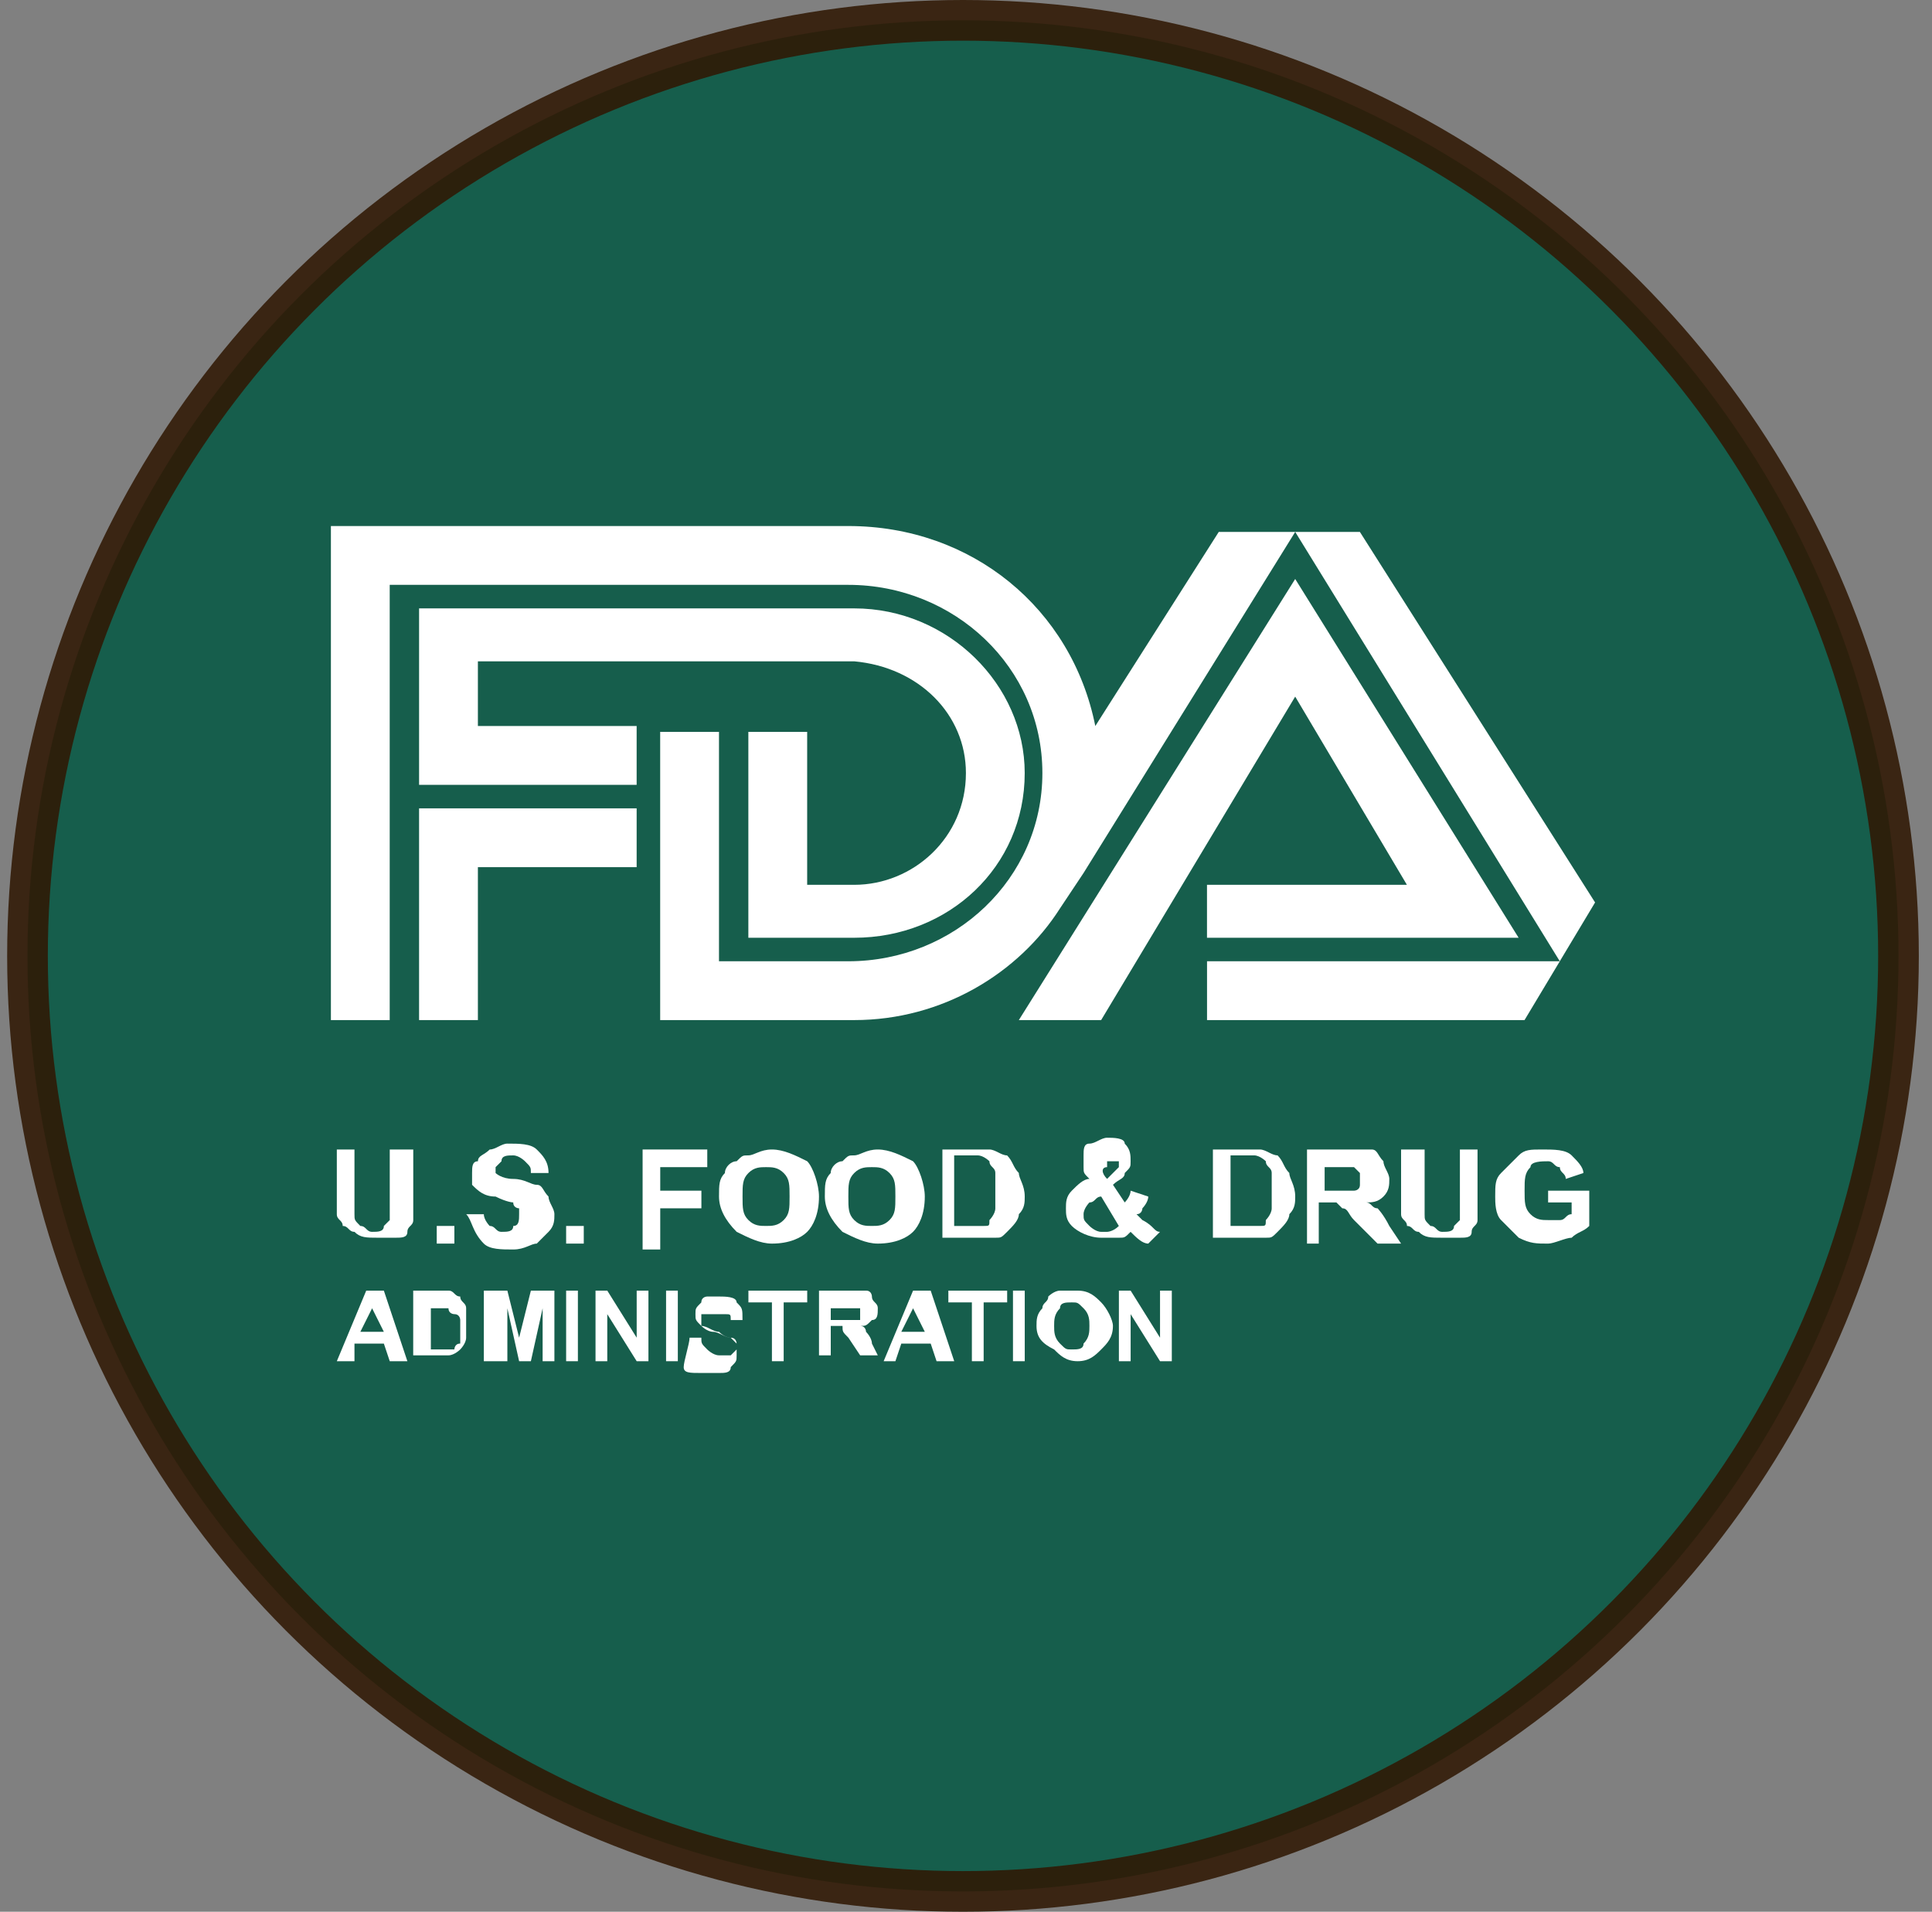 <svg width="95" height="94" viewBox="0 0 95 94" fill="none" xmlns="http://www.w3.org/2000/svg">
<rect x="0" y="0" width="95" height="94" fill="#808080" stroke="none"/>
<g id="Group 1000005611">
<circle id="Ellipse 3209" cx="47.352" cy="47" r="46" fill="#165E4C" stroke="#301703" stroke-opacity="0.87" stroke-width="2"/>
<g id="Group">
<g id="Group_2">
<g id="Group_3">
<path id="Vector" fill-rule="evenodd" clip-rule="evenodd" d="M23.499 42.638H31.305V39.746H20.607V50.157H23.499V42.927V42.638Z" fill="white"/>
</g>
<g id="Group_4">
<path id="Vector_2" fill-rule="evenodd" clip-rule="evenodd" d="M20.607 29.914H42.003C46.629 29.914 50.387 33.673 50.387 38.011C50.387 42.638 46.629 46.109 42.003 46.109H36.798V35.987H39.69V43.506H39.979H42.003C44.894 43.506 47.496 41.192 47.496 38.011C47.496 35.12 45.183 32.806 42.003 32.517H23.499V35.698H31.305V38.59H20.607V29.914Z" fill="white"/>
</g>
<g id="Group_5">
<path id="Vector_3" fill-rule="evenodd" clip-rule="evenodd" d="M63.688 26.154L76.698 47.265L78.433 44.373L66.868 26.154H63.688Z" fill="white"/>
</g>
<g id="Group_6">
<path id="Vector_4" fill-rule="evenodd" clip-rule="evenodd" d="M50.098 50.157L63.687 28.468L74.673 46.108H59.35V43.506H69.18L63.687 34.252L54.145 50.157H50.098Z" fill="white"/>
</g>
<g id="Group_7">
<path id="Vector_5" fill-rule="evenodd" clip-rule="evenodd" d="M76.699 47.265H59.352V50.157H74.964L76.699 47.265Z" fill="white"/>
</g>
<g id="Group_8">
<path id="Vector_6" fill-rule="evenodd" clip-rule="evenodd" d="M32.462 47.265V35.987H35.354V47.265H41.715C46.919 47.265 51.256 43.217 51.256 38.011C51.256 32.806 46.919 28.757 41.715 28.757H19.163V50.157H16.271V25.865H41.715C47.786 25.865 52.701 29.914 53.858 35.698L59.929 26.154H63.688L53.279 42.927L52.123 44.663C50.099 47.844 46.34 50.157 42.004 50.157H32.462V47.265Z" fill="white"/>
</g>
</g>
<g id="Group_9">
<g id="Group_10">
<g id="Group_11">
<path id="Vector_7" d="M16.562 56.52H17.43V58.834C17.43 59.123 17.43 59.412 17.43 59.702C17.43 59.991 17.43 59.991 17.719 60.28C18.008 60.28 18.008 60.569 18.297 60.569C18.586 60.569 18.875 60.569 18.875 60.28L19.165 59.991C19.165 59.702 19.165 59.702 19.165 59.123V56.52H20.321V58.834C20.321 59.412 20.321 59.702 20.321 59.991C20.321 60.28 20.032 60.28 20.032 60.569C20.032 60.858 19.743 60.858 19.454 60.858C19.165 60.858 18.875 60.858 18.586 60.858C18.008 60.858 17.719 60.858 17.43 60.569C17.141 60.569 17.141 60.28 16.852 60.28C16.852 59.991 16.562 59.991 16.562 59.702C16.562 59.412 16.562 59.123 16.562 58.545V56.52Z" fill="white"/>
</g>
<g id="Group_12">
<path id="Vector_8" d="M21.475 61.147V60.279H22.342V61.147H21.475Z" fill="white"/>
</g>
<g id="Group_13">
<path id="Vector_9" d="M22.924 59.702H23.791C23.791 59.991 24.08 60.28 24.08 60.28C24.369 60.28 24.369 60.569 24.659 60.569C24.948 60.569 25.237 60.569 25.237 60.28C25.526 60.28 25.526 59.991 25.526 59.702V59.413C25.526 59.413 25.237 59.413 25.237 59.123C25.237 59.123 24.948 59.123 24.369 58.834C23.791 58.834 23.502 58.545 23.213 58.256C23.213 58.256 23.213 57.967 23.213 57.677C23.213 57.388 23.213 57.099 23.502 57.099C23.502 56.81 23.791 56.81 24.08 56.521C24.369 56.521 24.659 56.231 24.948 56.231C25.526 56.231 26.104 56.231 26.393 56.521C26.683 56.81 26.972 57.099 26.972 57.677H26.104C26.104 57.388 26.104 57.388 25.815 57.099C25.815 57.099 25.526 56.81 25.237 56.81C24.948 56.81 24.659 56.81 24.659 57.099L24.369 57.388V57.677C24.369 57.677 24.659 57.967 25.237 57.967C25.815 57.967 26.104 58.256 26.393 58.256C26.683 58.256 26.683 58.545 26.972 58.834C26.972 59.123 27.261 59.413 27.261 59.702C27.261 59.991 27.261 60.28 26.972 60.569C26.683 60.858 26.683 60.858 26.393 61.148C26.104 61.148 25.815 61.437 25.237 61.437C24.659 61.437 24.08 61.437 23.791 61.148C23.213 60.569 23.213 59.991 22.924 59.702Z" fill="white"/>
</g>
<g id="Group_14">
<path id="Vector_10" d="M27.838 61.147V60.28H28.705V61.147H27.838Z" fill="white"/>
</g>
<g id="Group_15">
<path id="Vector_11" d="M31.598 61.148V56.52H34.778V57.388H32.465V58.545H34.489V59.412H32.465V61.437H31.598V61.148Z" fill="white"/>
</g>
<g id="Group_16">
<path id="Vector_12" d="M35.355 58.834C35.355 58.255 35.355 57.966 35.645 57.677C35.645 57.388 35.934 57.098 36.223 57.098C36.512 56.809 36.512 56.809 36.801 56.809C37.09 56.809 37.379 56.52 37.958 56.52C38.536 56.52 39.114 56.809 39.692 57.098C39.981 57.388 40.271 58.255 40.271 58.834C40.271 59.701 39.981 60.279 39.692 60.569C39.403 60.858 38.825 61.147 37.958 61.147C37.379 61.147 36.801 60.858 36.223 60.569C35.645 59.99 35.355 59.412 35.355 58.834ZM36.512 58.834C36.512 59.412 36.512 59.701 36.801 59.99C37.09 60.279 37.379 60.279 37.669 60.279C37.958 60.279 38.247 60.279 38.536 59.99C38.825 59.701 38.825 59.412 38.825 58.834C38.825 58.255 38.825 57.966 38.536 57.677C38.247 57.388 37.958 57.388 37.669 57.388C37.379 57.388 37.09 57.388 36.801 57.677C36.512 57.966 36.512 58.255 36.512 58.834Z" fill="white"/>
</g>
<g id="Group_17">
<path id="Vector_13" d="M40.559 58.834C40.559 58.255 40.559 57.966 40.848 57.677C40.848 57.388 41.137 57.098 41.426 57.098C41.715 56.809 41.715 56.809 42.004 56.809C42.293 56.809 42.583 56.52 43.161 56.52C43.739 56.52 44.317 56.809 44.895 57.098C45.185 57.388 45.474 58.255 45.474 58.834C45.474 59.701 45.185 60.279 44.895 60.569C44.606 60.858 44.028 61.147 43.161 61.147C42.583 61.147 42.004 60.858 41.426 60.569C40.848 59.99 40.559 59.412 40.559 58.834ZM41.715 58.834C41.715 59.412 41.715 59.701 42.004 59.99C42.293 60.279 42.583 60.279 42.872 60.279C43.161 60.279 43.45 60.279 43.739 59.99C44.028 59.701 44.028 59.412 44.028 58.834C44.028 58.255 44.028 57.966 43.739 57.677C43.45 57.388 43.161 57.388 42.872 57.388C42.583 57.388 42.293 57.388 42.004 57.677C41.715 57.966 41.715 58.255 41.715 58.834Z" fill="white"/>
</g>
<g id="Group_18">
<path id="Vector_14" d="M46.051 56.52H47.785C48.075 56.52 48.364 56.52 48.653 56.52C48.942 56.52 49.231 56.81 49.52 56.81C49.809 57.099 49.809 57.388 50.099 57.677C50.099 57.967 50.388 58.256 50.388 58.834C50.388 59.123 50.388 59.412 50.099 59.702C50.099 59.991 49.809 60.28 49.52 60.569C49.231 60.858 49.231 60.858 48.942 60.858C48.653 60.858 48.364 60.858 48.075 60.858H46.34V56.52H46.051ZM46.918 57.099V60.28H47.785C48.075 60.28 48.364 60.28 48.364 60.28C48.653 60.28 48.653 60.28 48.653 59.991C48.653 59.991 48.942 59.702 48.942 59.412C48.942 59.123 48.942 58.834 48.942 58.545C48.942 58.256 48.942 57.967 48.942 57.677C48.942 57.388 48.653 57.388 48.653 57.099C48.653 57.099 48.364 56.81 48.075 56.81C48.075 56.81 47.785 56.81 47.207 56.81H46.918V57.099Z" fill="white"/>
</g>
<g id="Group_19">
<path id="Vector_15" d="M57.04 60.569L56.462 61.147C56.173 61.147 55.884 60.858 55.594 60.569C55.305 60.858 55.305 60.858 55.016 60.858C54.727 60.858 54.438 60.858 54.149 60.858C53.571 60.858 52.992 60.569 52.703 60.28C52.414 59.99 52.414 59.701 52.414 59.412C52.414 59.123 52.414 58.834 52.703 58.545C52.992 58.255 53.281 57.966 53.571 57.966C53.281 57.677 53.281 57.677 53.281 57.388C53.281 57.099 53.281 57.099 53.281 56.809C53.281 56.52 53.281 56.231 53.571 56.231C53.86 56.231 54.149 55.942 54.438 55.942C54.727 55.942 55.305 55.942 55.305 56.231C55.594 56.52 55.594 56.809 55.594 57.099C55.594 57.388 55.594 57.388 55.305 57.677C55.305 57.966 55.016 57.966 54.727 58.255L55.305 59.123C55.305 59.123 55.594 58.834 55.594 58.545L56.462 58.834C56.462 59.123 56.173 59.412 56.173 59.412C56.173 59.412 56.173 59.701 55.884 59.701L56.173 59.99C56.751 60.28 56.751 60.569 57.04 60.569ZM54.149 58.834C53.86 58.834 53.86 59.123 53.571 59.123C53.571 59.123 53.281 59.412 53.281 59.701C53.281 59.99 53.281 59.99 53.571 60.28C53.571 60.28 53.86 60.569 54.149 60.569H54.438C54.438 60.569 54.727 60.569 55.016 60.28L54.149 58.834ZM54.438 57.966C54.727 57.677 55.016 57.388 55.016 57.388V57.099H54.727C54.438 57.099 54.438 57.099 54.438 57.099V57.388C54.149 57.388 54.149 57.677 54.438 57.966Z" fill="white"/>
</g>
<g id="Group_20">
<path id="Vector_16" d="M59.352 56.52H61.086C61.375 56.52 61.665 56.52 61.954 56.52C62.243 56.52 62.532 56.809 62.821 56.809C63.11 57.098 63.11 57.388 63.399 57.677C63.399 57.966 63.688 58.255 63.688 58.834C63.688 59.123 63.688 59.412 63.399 59.701C63.399 59.99 63.11 60.279 62.821 60.569C62.532 60.858 62.532 60.858 62.243 60.858C61.954 60.858 61.665 60.858 61.375 60.858H59.641V56.52H59.352ZM60.508 57.098V60.279H61.375C61.665 60.279 61.954 60.279 61.954 60.279C62.243 60.279 62.243 60.279 62.243 59.99C62.243 59.99 62.532 59.701 62.532 59.412C62.532 59.123 62.532 58.834 62.532 58.544C62.532 58.255 62.532 57.966 62.532 57.677C62.532 57.388 62.243 57.388 62.243 57.098C62.243 57.098 61.954 56.809 61.665 56.809C61.665 56.809 61.375 56.809 60.797 56.809H60.508V57.098Z" fill="white"/>
</g>
<g id="Group_21">
<path id="Vector_17" d="M64.268 61.148V56.52H66.291C66.87 56.52 67.159 56.52 67.448 56.52C67.737 56.52 67.737 56.81 68.026 57.099C68.026 57.388 68.315 57.677 68.315 57.967C68.315 58.256 68.315 58.545 68.026 58.834C67.737 59.123 67.448 59.123 67.159 59.123C67.448 59.123 67.448 59.412 67.737 59.412C67.737 59.412 68.026 59.702 68.315 60.28L68.894 61.148H67.737L66.581 59.991C66.291 59.702 66.291 59.412 66.002 59.412L65.713 59.123C65.713 59.123 65.424 59.123 65.135 59.123H64.846V61.148H64.268ZM65.135 58.545H65.713C66.291 58.545 66.581 58.545 66.581 58.545C66.581 58.545 66.87 58.545 66.87 58.256V57.967C66.87 57.677 66.87 57.677 66.87 57.677L66.581 57.388C66.581 57.388 66.291 57.388 66.002 57.388H65.135V58.545Z" fill="white"/>
</g>
<g id="Group_22">
<path id="Vector_18" d="M69.184 56.52H70.051V58.834C70.051 59.123 70.051 59.412 70.051 59.702C70.051 59.991 70.051 59.991 70.34 60.28C70.629 60.28 70.629 60.569 70.918 60.569C71.207 60.569 71.497 60.569 71.497 60.28L71.786 59.991C71.786 59.702 71.786 59.702 71.786 59.123V56.52H72.653V58.834C72.653 59.412 72.653 59.702 72.653 59.991C72.653 60.28 72.364 60.28 72.364 60.569C72.364 60.858 72.075 60.858 71.786 60.858C71.497 60.858 71.207 60.858 70.918 60.858C70.34 60.858 70.051 60.858 69.762 60.569C69.473 60.569 69.473 60.28 69.184 60.28C69.184 59.991 68.894 59.991 68.894 59.702C68.894 59.412 68.894 59.123 68.894 58.545V56.52H69.184Z" fill="white"/>
</g>
<g id="Group_23">
<path id="Vector_19" d="M76.124 59.412V58.545H78.147V60.28C77.858 60.569 77.569 60.569 77.28 60.858C76.991 60.858 76.413 61.148 76.124 61.148C75.545 61.148 75.256 61.148 74.678 60.858C74.389 60.569 74.1 60.28 73.811 59.991C73.522 59.702 73.522 59.123 73.522 58.834C73.522 58.256 73.522 57.967 73.811 57.677C74.1 57.388 74.389 57.099 74.678 56.81C74.967 56.52 75.256 56.52 75.835 56.52C76.413 56.52 76.991 56.52 77.28 56.81C77.569 57.099 77.858 57.388 77.858 57.677L76.991 57.967C76.991 57.677 76.702 57.677 76.702 57.388C76.413 57.388 76.413 57.099 76.124 57.099C75.835 57.099 75.256 57.099 75.256 57.388C74.967 57.677 74.967 57.966 74.967 58.545C74.967 59.123 74.967 59.412 75.256 59.702C75.545 59.991 75.835 59.991 76.124 59.991C76.413 59.991 76.413 59.991 76.702 59.991C76.991 59.991 76.991 59.702 77.28 59.702V59.123H76.124V59.412Z" fill="white"/>
</g>
</g>
<g id="Group_24">
<g id="Group_25">
<path id="Vector_20" d="M20.032 66.931H19.165L18.875 66.063H17.43V66.931H16.562L18.008 63.46H18.875L20.032 66.931ZM18.875 65.485L18.297 64.328L17.719 65.485H18.875Z" fill="white"/>
</g>
<g id="Group_26">
<path id="Vector_21" d="M20.318 63.459H21.475C21.764 63.459 22.053 63.459 22.053 63.459C22.342 63.459 22.342 63.749 22.631 63.749C22.631 64.038 22.921 64.038 22.921 64.327C22.921 64.616 22.921 64.905 22.921 65.195C22.921 65.484 22.921 65.773 22.921 65.773C22.921 66.062 22.631 66.351 22.631 66.351C22.631 66.351 22.342 66.641 22.053 66.641C21.764 66.641 21.764 66.641 21.475 66.641H20.318V63.459ZM21.186 64.038V66.351H21.764C22.053 66.351 22.053 66.351 22.053 66.351H22.342C22.342 66.351 22.342 66.062 22.631 66.062C22.631 65.773 22.631 65.773 22.631 65.484C22.631 65.195 22.631 64.905 22.631 64.905C22.631 64.905 22.631 64.616 22.342 64.616C22.342 64.616 22.053 64.616 22.053 64.327C22.053 64.327 21.764 64.327 21.475 64.327H21.186V64.038Z" fill="white"/>
</g>
<g id="Group_27">
<path id="Vector_22" d="M23.791 66.93V63.46H24.948L25.526 65.773L26.104 63.46H27.261V66.93H26.682V64.328L26.104 66.93H25.526L24.948 64.328V66.93H23.791Z" fill="white"/>
</g>
<g id="Group_28">
<path id="Vector_23" d="M27.838 66.93V63.46H28.416V66.93H27.838Z" fill="white"/>
</g>
<g id="Group_29">
<path id="Vector_24" d="M29.283 66.93V63.459H29.861L31.307 65.773V63.459H31.885V66.93H31.307L29.861 64.616V66.93H29.283Z" fill="white"/>
</g>
<g id="Group_30">
<path id="Vector_25" d="M32.752 66.93V63.459H33.33V66.93H32.752Z" fill="white"/>
</g>
<g id="Group_31">
<path id="Vector_26" d="M33.908 65.774H34.486C34.486 66.063 34.486 66.063 34.776 66.352C34.776 66.352 35.065 66.641 35.354 66.641C35.643 66.641 35.643 66.641 35.932 66.641L36.221 66.352V66.063C36.221 66.063 36.221 66.063 35.932 65.774C35.932 65.774 35.643 65.774 35.354 65.485C35.065 65.485 34.776 65.195 34.486 65.195C34.197 64.906 34.197 64.906 34.197 64.617C34.197 64.328 34.197 64.328 34.486 64.039C34.486 63.749 34.776 63.749 34.776 63.749C35.065 63.749 35.065 63.749 35.354 63.749C35.643 63.749 36.221 63.749 36.221 64.039C36.51 64.328 36.51 64.328 36.51 64.906H35.932C35.932 64.617 35.932 64.617 35.643 64.617C35.643 64.617 35.354 64.617 35.065 64.617C34.776 64.617 34.776 64.617 34.486 64.617C34.486 64.617 34.486 64.617 34.486 64.906V65.195C34.486 65.195 34.776 65.485 35.065 65.485C35.354 65.485 35.643 65.774 35.932 65.774C36.221 65.774 36.221 66.063 36.221 66.063C36.221 66.063 36.221 66.352 36.221 66.641C36.221 66.931 36.221 66.931 35.932 67.22C35.932 67.509 35.643 67.509 35.354 67.509C35.065 67.509 34.776 67.509 34.486 67.509C33.908 67.509 33.619 67.509 33.619 67.22C33.619 66.931 33.908 66.063 33.908 65.774Z" fill="white"/>
</g>
<g id="Group_32">
<path id="Vector_27" d="M37.957 66.93V64.038H36.801V63.46H39.692V64.038H38.535V66.93H37.957Z" fill="white"/>
</g>
<g id="Group_33">
<path id="Vector_28" d="M40.272 66.93V63.459H41.717C42.006 63.459 42.295 63.459 42.584 63.459C42.874 63.459 42.874 63.749 42.874 63.749C42.874 64.038 43.163 64.038 43.163 64.327C43.163 64.616 43.163 64.905 42.874 64.905C42.584 65.195 42.584 65.195 42.295 65.195C42.584 65.195 42.584 65.484 42.584 65.484C42.584 65.484 42.874 65.773 42.874 66.062L43.163 66.641H42.295L41.717 65.773C41.428 65.484 41.428 65.484 41.428 65.195C41.428 65.195 41.428 65.195 41.139 65.195H40.85V66.641H40.272V66.93ZM40.85 64.905H41.428C41.717 64.905 42.006 64.905 42.006 64.905H42.295V64.616V64.327H42.006C42.006 64.327 41.717 64.327 41.428 64.327H40.85V64.905Z" fill="white"/>
</g>
<g id="Group_34">
<path id="Vector_29" d="M46.921 66.93H46.053L45.764 66.063H44.319L44.029 66.93H43.451L44.897 63.46H45.764L46.921 66.93ZM45.475 65.484L44.897 64.328L44.319 65.484H45.475Z" fill="white"/>
</g>
<g id="Group_35">
<path id="Vector_30" d="M47.789 66.93V64.038H46.633V63.46H49.524V64.038H48.368V66.93H47.789Z" fill="white"/>
</g>
<g id="Group_36">
<path id="Vector_31" d="M49.81 66.93V63.459H50.389V66.93H49.81Z" fill="white"/>
</g>
<g id="Group_37">
<path id="Vector_32" d="M50.967 65.195C50.967 64.906 50.967 64.617 51.256 64.328C51.256 64.038 51.545 64.038 51.545 63.749C51.545 63.749 51.834 63.46 52.123 63.46C52.412 63.46 52.702 63.46 52.991 63.46C53.569 63.46 53.858 63.749 54.147 64.038C54.436 64.328 54.725 64.906 54.725 65.195C54.725 65.773 54.436 66.063 54.147 66.352C53.858 66.641 53.569 66.93 52.991 66.93C52.412 66.93 52.123 66.641 51.834 66.352C51.256 66.063 50.967 65.773 50.967 65.195ZM51.834 65.195C51.834 65.484 51.834 65.773 52.123 66.063C52.412 66.352 52.412 66.352 52.702 66.352C52.991 66.352 53.28 66.352 53.28 66.063C53.569 65.773 53.569 65.484 53.569 65.195C53.569 64.906 53.569 64.617 53.28 64.328C52.991 64.038 52.991 64.038 52.702 64.038C52.412 64.038 52.123 64.038 52.123 64.328C51.834 64.617 51.834 64.906 51.834 65.195Z" fill="white"/>
</g>
<g id="Group_38">
<path id="Vector_33" d="M55.018 66.93V63.46H55.596L57.041 65.773V63.46H57.62V66.93H57.041L55.596 64.617V66.93H55.018Z" fill="white"/>
</g>
</g>
</g>
</g>
</g>
</svg>
